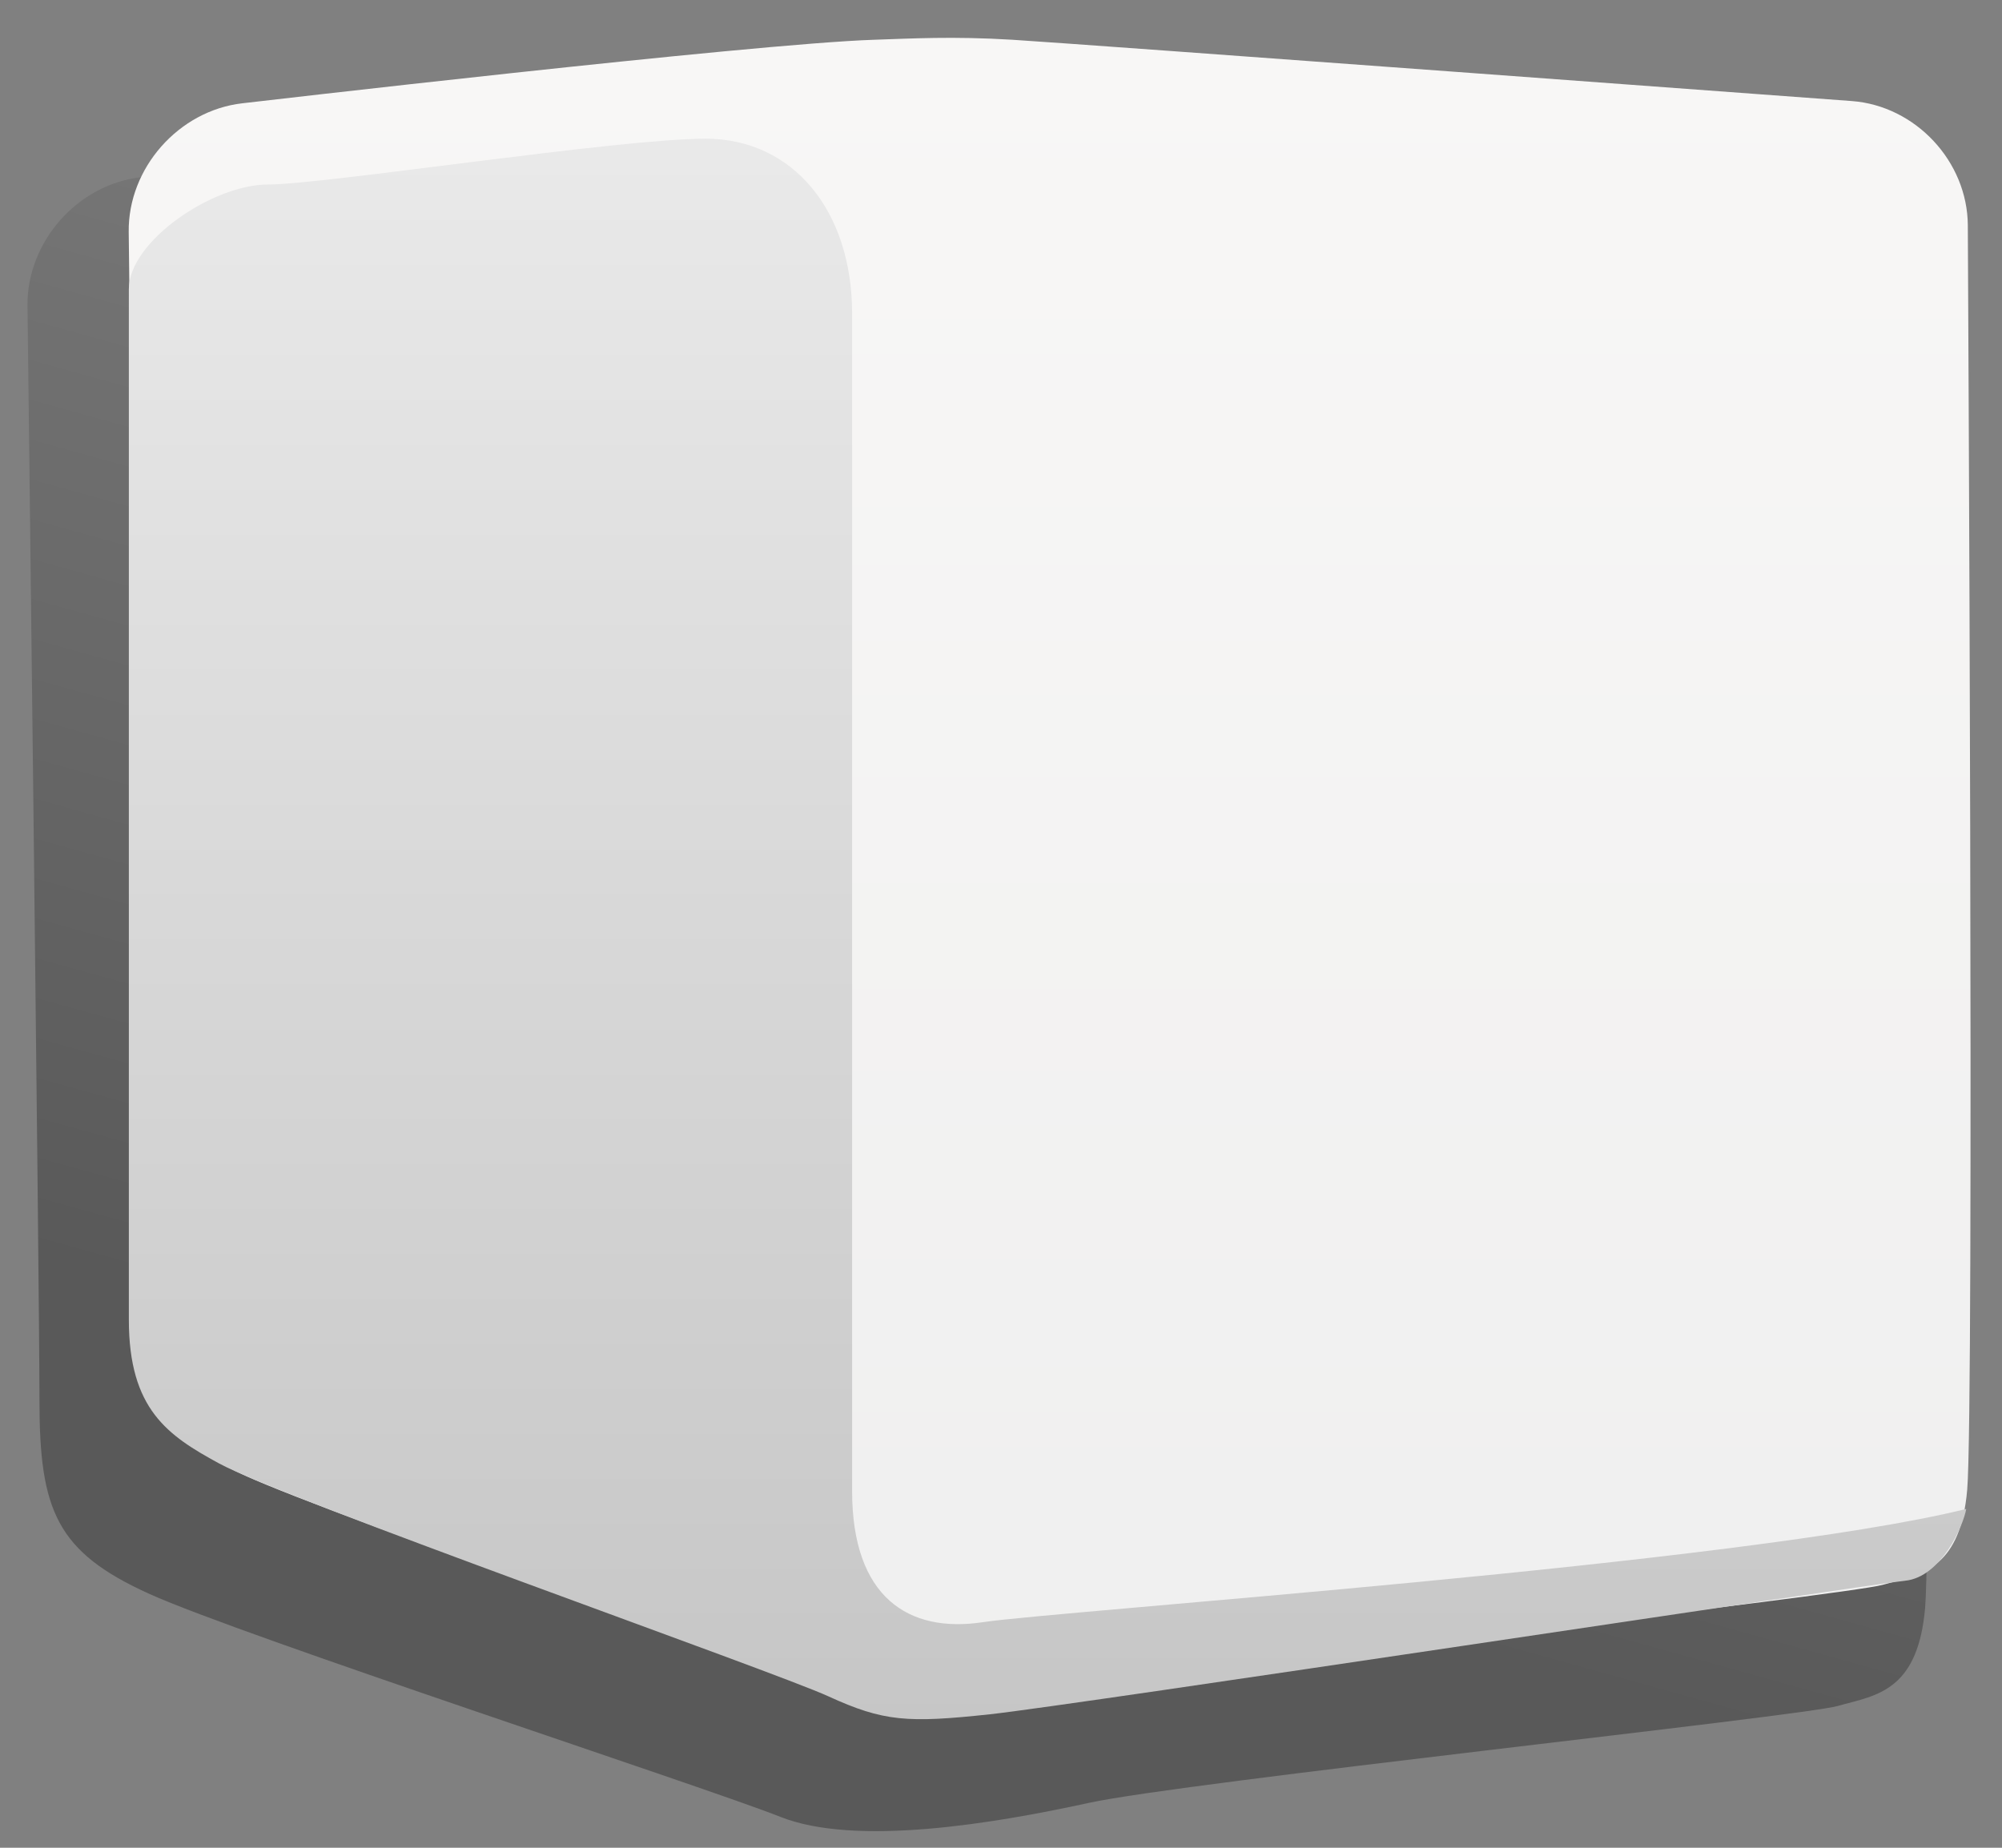 <svg width="52" height="48" viewBox="0 0 52 48" xmlns="http://www.w3.org/2000/svg"><rect x="0" y="0" width="52" height="48" fill="#808080" stroke="none"/><title>cube</title><defs><linearGradient x1="73.992%" y1="0%" x2="50%" y2="80.436%" id="linearGradient-1"><stop stop-opacity="0" offset="0%"/><stop stop-opacity=".302" offset="100%"/></linearGradient><linearGradient x1="50%" y1="0%" x2="50%" y2="100%" id="linearGradient-2"><stop stop-color="#F8F7F6" offset="0%"/><stop stop-color="#EFEFEF" offset="100%"/></linearGradient><linearGradient x1="30.212%" y1="-13.068%" x2="30.212%" y2="100%" id="linearGradient-3"><stop stop-color="#EEE" offset="0%"/><stop stop-color="#C6C6C6" offset="100%"/></linearGradient></defs><g fill="none" fill-rule="evenodd"><path d="M.154 6.963C.134 5.305 1.45 3.808 3.102 3.62c0 0 13.8-1.61 17.036-1.715.986-.032 2.106-.098 3.712 0 1.69.103 22.596 1.651 22.596 1.651 1.655.122 3.004 1.568 3.013 3.231 0 0 .175 31.785-.016 33.997-.089 1.027-.38 1.592-.762 1.929-.44.388-.998.475-1.504.62-.944.27-16.994 1.98-19.464 2.52-2.47.54-6.053 1.136-8.002.362-1.949-.774-13.988-4.705-16.391-5.792-2.403-1.087-2.855-2.16-2.855-5.02 0-2.86-.311-28.44-.311-28.44z" fill="url(#linearGradient-1)" transform="translate(.56 .983)"/><path d="M2.783 5.042C2.763 3.386 4.08 1.89 5.735 1.7c0 0 13.273-1.55 16.408-1.65.955-.031 2.041-.095 3.597 0 1.637.1 21.798 1.592 21.798 1.592 1.656.123 3.005 1.568 3.014 3.227 0 0 .17 30.706-.016 32.849-.086.995-.368 1.542-.738 1.869-.426.376-.967.46-1.457.6-.915.263-18.64 2.27-21.033 2.794-2.393.522-3.775.968-5.663.218-1.888-.75-13.468-4.777-15.796-5.83-2.328-1.053-2.766-2.093-2.766-4.864s-.3-27.463-.3-27.463z" fill="url(#linearGradient-2)" transform="translate(.56 .983)"/><path d="M6.403 3.81c1.445 0 9.094-1.19 11.361-1.19 2.267 0 3.809 1.865 3.809 4.546V37.75c0 2.76 1.463 3.701 3.398 3.407 1.934-.294 19.76-1.516 25.54-2.941-.075.435-.653 1.77-1.585 1.864-.932.093-21.64 3.24-23.776 3.47-2.137.23-2.76.19-4.192-.466-1.432-.657-14.118-5.117-15.838-6.056-1.316-.718-2.333-1.396-2.333-3.726V6.525c0-1.235 2.17-2.715 3.616-2.715z" fill="url(#linearGradient-3)" transform="translate(.56 .983)"/></g></svg>